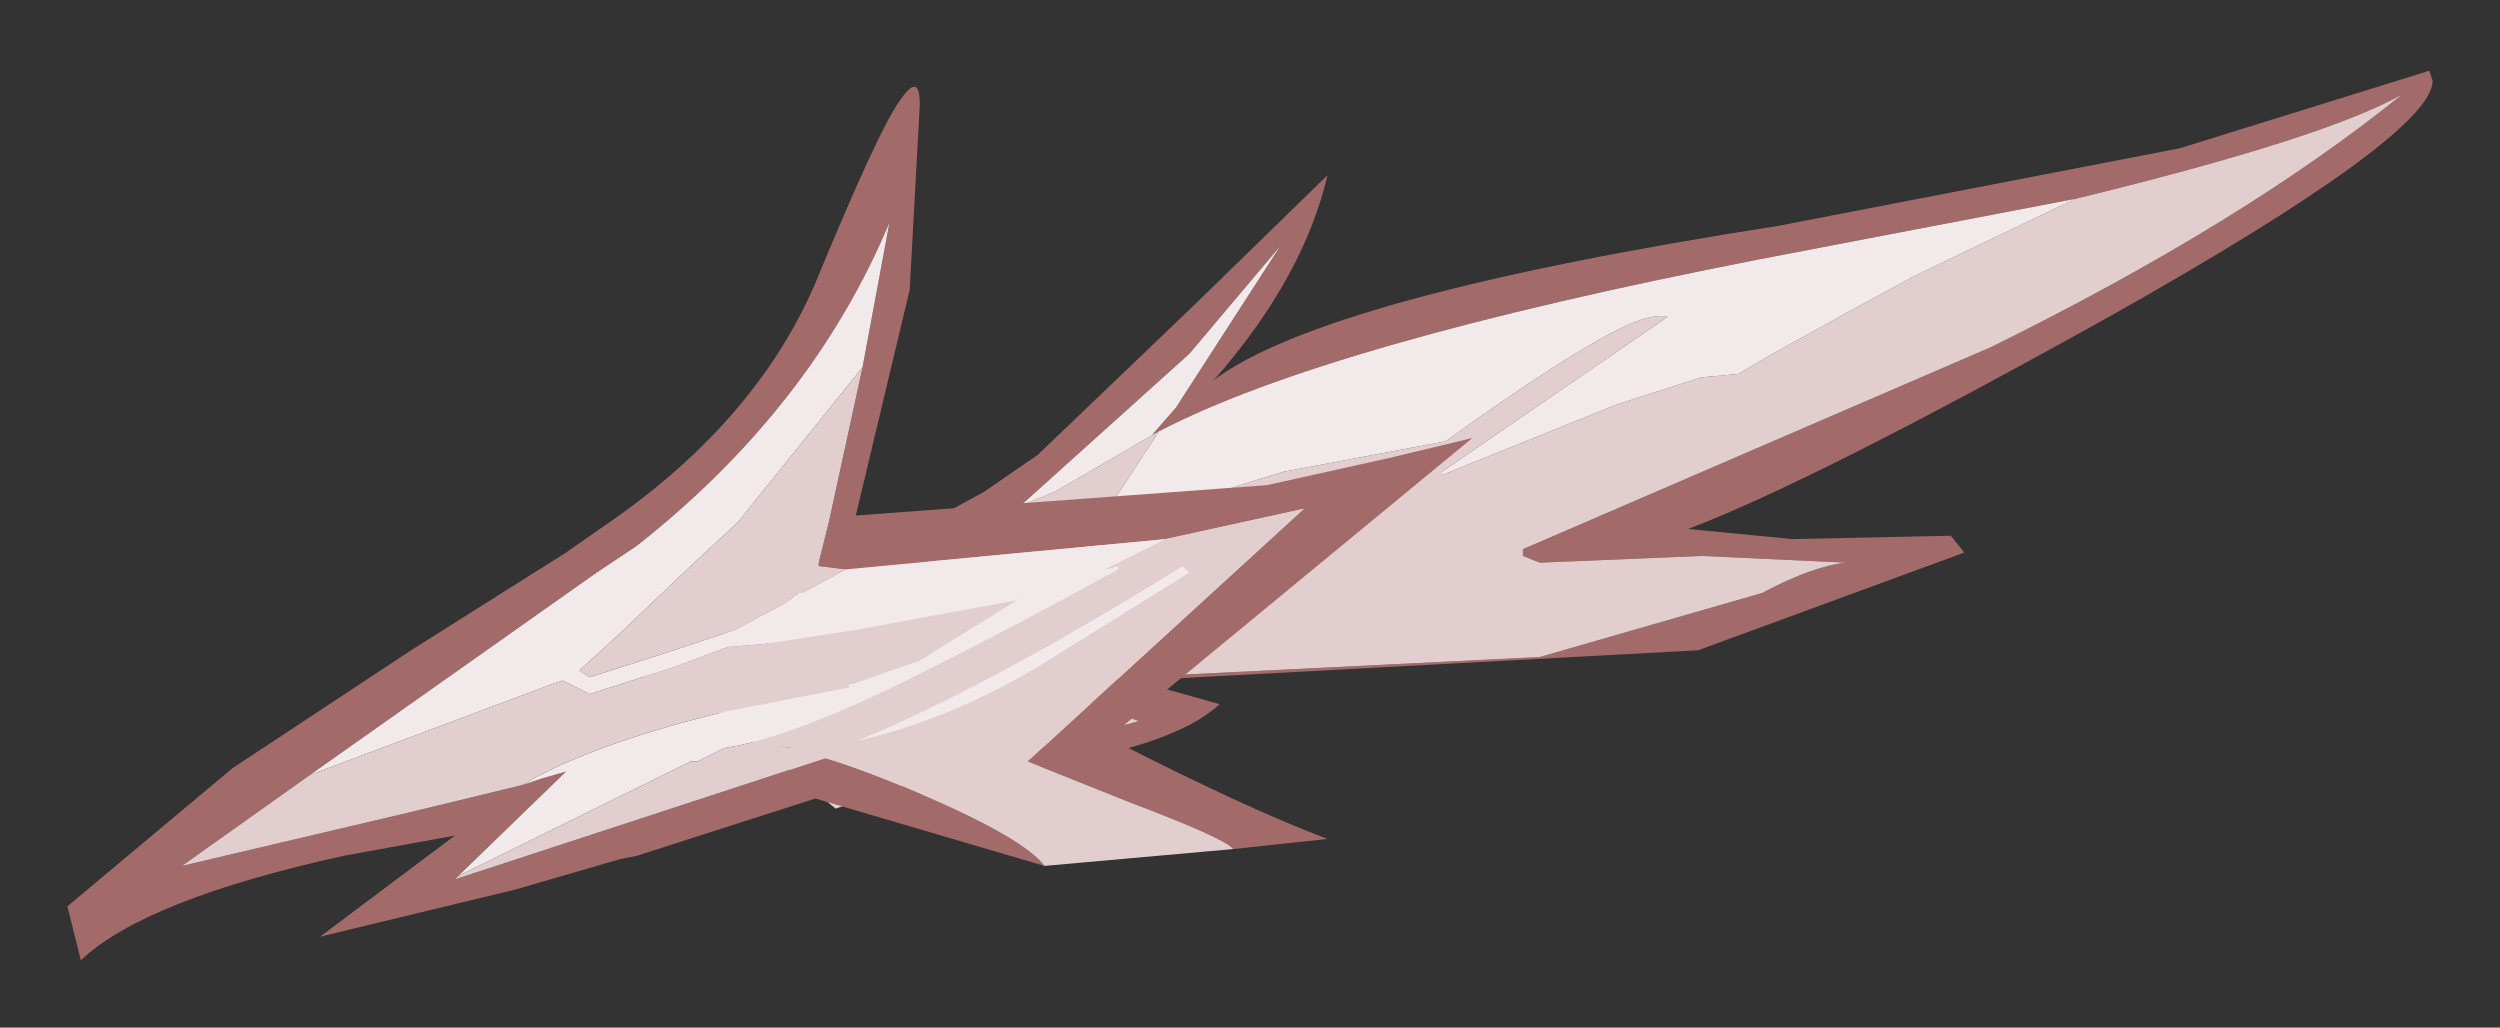 <?xml version="1.0" encoding="UTF-8" standalone="no"?>
<svg xmlns:xlink="http://www.w3.org/1999/xlink" height="15.25px" width="37.1px" xmlns="http://www.w3.org/2000/svg">
  <rect width="100%" height="100%" fill="#333333" stroke="none"/>
  <g transform="matrix(1.0, 0.0, 0.0, 1.0, 1, 1.3)">
    <path d="M9.15 8.85 L7.05 9.8 6.9 9.65 6.9 9.55 8.85 8.6 13.6 6.0 14.4 5.45 16.75 3.2 18.7 1.3 Q18.35 2.8 17.05 4.3 L17.0 4.35 Q18.65 3.1 25.4 2.05 L31.35 0.9 35.05 -0.25 35.1 -0.1 Q35.1 0.7 30.3 3.4 25.9 5.85 24.05 6.55 L25.6 6.7 27.95 6.65 28.15 6.9 24.2 8.35 15.85 8.8 17.1 9.15 Q16.4 9.8 14.25 10.1 L12.85 10.25 15.9 9.4 14.75 9.0 14.75 8.8 21.85 8.45 25.15 7.5 Q25.9 7.1 26.4 7.05 L24.25 6.95 21.85 7.05 21.6 6.95 21.6 6.85 28.55 3.85 Q32.3 2.0 34.65 0.1 33.5 0.75 29.8 1.65 L25.1 2.55 Q18.7 3.8 16.2 5.1 L16.1 5.15 16.45 4.75 18.0 2.35 16.65 3.95 14.15 6.2 14.1 6.25 Q12.75 7.15 9.15 8.85" fill="#a36a6a" fill-rule="evenodd" stroke="none"/>
    <path d="M12.85 10.25 L12.7 10.25 11.4 10.7 9.15 8.85 Q12.75 7.15 14.1 6.25 L14.15 6.2 14.65 6.0 16.2 5.1 15.25 6.55 15.25 6.6 15.45 6.65 Q16.05 6.3 18.05 5.7 L20.45 5.25 Q23.1 3.35 23.6 3.4 L23.75 3.4 20.4 5.7 20.4 5.75 23.0 4.7 24.25 4.3 24.8 4.25 Q25.1 4.05 27.4 2.8 L29.8 1.65 Q33.5 0.75 34.65 0.1 32.3 2.0 28.55 3.85 L21.6 6.85 21.6 6.95 21.85 7.05 24.25 6.95 26.4 7.05 Q25.9 7.1 25.15 7.5 L21.85 8.45 14.75 8.8 14.75 9.0 15.9 9.4 12.85 10.25" fill="#e2cece" fill-rule="evenodd" stroke="none"/>
    <path d="M14.15 6.2 L16.65 3.95 18.0 2.35 16.45 4.75 16.1 5.15 16.2 5.1 Q18.7 3.8 25.1 2.55 L29.8 1.65 27.4 2.8 Q25.1 4.05 24.8 4.25 L24.25 4.3 23.0 4.7 20.4 5.75 20.4 5.7 23.75 3.4 23.6 3.4 Q23.1 3.35 20.45 5.25 L18.05 5.7 Q16.05 6.3 15.45 6.65 L15.25 6.6 15.25 6.55 16.2 5.1 14.65 6.0 14.15 6.2" fill="url(#gradient0)" fill-rule="evenodd" stroke="none"/>
    <path d="M14.5 11.55 L11.1 10.55 8.45 11.4 8.2 11.45 6.65 11.9 3.75 12.6 5.75 11.1 4.1 11.4 Q1.15 12.05 0.2 12.95 L0.0 12.15 2.45 10.1 5.1 8.35 7.4 6.9 7.9 6.55 Q10.2 5.0 11.1 2.9 12.05 0.6 12.35 0.2 12.65 -0.25 12.65 0.25 L12.5 3.0 11.7 6.35 17.8 5.9 19.6 5.5 20.85 5.2 15.45 9.65 Q17.5 10.7 18.7 11.15 L17.3 11.3 Q17.2 11.15 15.75 10.6 L14.25 10.0 18.35 6.25 16.3 6.7 11.55 7.15 11.15 7.1 11.15 7.05 11.3 6.45 11.8 4.15 12.2 2.0 Q11.05 4.75 8.45 6.8 L7.85 7.2 3.6 10.2 1.7 11.55 5.1 10.75 6.75 10.35 7.05 10.25 7.4 10.15 5.8 11.7 5.75 11.75 11.25 9.95 Q11.9 10.15 12.7 10.5 14.2 11.15 14.5 11.55 M10.7 9.8 L10.5 9.75 10.75 9.8 10.7 9.8" fill="#a36a6a" fill-rule="evenodd" stroke="none"/>
    <path d="M5.8 11.7 L7.4 10.15 7.05 10.25 6.75 10.35 Q7.75 9.75 9.8 9.25 L11.6 8.9 11.6 8.85 11.65 8.85 12.65 8.5 14.1 7.6 14.15 7.6 11.7 8.05 10.4 8.25 9.85 8.3 9.8 8.3 9.0 8.6 7.75 9.0 7.35 8.8 7.2 8.85 3.6 10.2 7.85 7.2 8.45 6.8 Q11.05 4.75 12.2 2.0 L11.8 4.15 9.95 6.45 9.25 7.1 8.2 8.1 7.6 8.65 7.75 8.75 9.0 8.35 9.9 8.05 10.65 7.65 10.85 7.5 10.9 7.5 11.55 7.15 16.3 6.7 15.4 7.15 15.6 7.1 15.6 7.15 Q14.05 8.0 12.85 8.6 10.8 9.65 9.75 9.8 L9.35 10.0 9.25 10.0 5.8 11.7 M11.7 9.7 Q13.65 8.9 16.55 7.1 L16.65 7.2 14.4 8.6 Q13.05 9.4 11.7 9.7" fill="url(#gradient1)" fill-rule="evenodd" stroke="none"/>
    <path d="M17.3 11.3 L14.5 11.55 Q14.2 11.15 12.7 10.5 11.9 10.15 11.25 9.95 L5.75 11.75 5.8 11.7 9.25 10.0 9.35 10.0 9.75 9.8 Q10.8 9.65 12.85 8.6 14.05 8.0 15.6 7.15 L15.6 7.1 15.4 7.15 16.3 6.7 18.35 6.25 14.25 10.0 15.75 10.6 Q17.2 11.15 17.3 11.3 M6.75 10.35 L5.1 10.75 1.7 11.55 3.6 10.2 7.2 8.85 7.35 8.8 7.75 9.0 9.0 8.6 9.8 8.3 9.85 8.3 10.4 8.25 11.7 8.05 14.15 7.6 14.1 7.6 12.65 8.5 11.65 8.85 11.6 8.85 11.6 8.9 9.8 9.25 Q7.75 9.75 6.75 10.35 M11.8 4.15 L11.3 6.45 11.15 7.05 11.15 7.1 11.55 7.15 10.9 7.5 10.85 7.5 10.65 7.65 9.9 8.05 9.0 8.35 7.75 8.75 7.6 8.65 8.2 8.1 9.25 7.1 9.95 6.45 11.8 4.15 M10.7 9.8 L10.75 9.8 10.5 9.75 10.7 9.8 M11.7 9.7 Q13.05 9.4 14.4 8.6 L16.65 7.2 16.55 7.1 Q13.65 8.9 11.7 9.7" fill="#e2cece" fill-rule="evenodd" stroke="none"/>
  </g>
  <defs>
    <radialGradient cx="0" cy="0" gradientTransform="matrix(0.026, -0.004, 0.002, 0.013, -41.0, -28.35)" gradientUnits="userSpaceOnUse" id="gradient0" r="819.2" spreadMethod="pad">
      <stop offset="0.478" stop-color="#ffffff"></stop>
      <stop offset="0.882" stop-color="#f2eaea"></stop>
    </radialGradient>
    <radialGradient cx="0" cy="0" gradientTransform="matrix(0.036, -0.007, 0.003, 0.012, -28.15, 1.55)" gradientUnits="userSpaceOnUse" id="gradient1" r="819.2" spreadMethod="pad">
      <stop offset="0.478" stop-color="#ffffff"></stop>
      <stop offset="0.882" stop-color="#f2eaea"></stop>
    </radialGradient>
  </defs>
</svg>